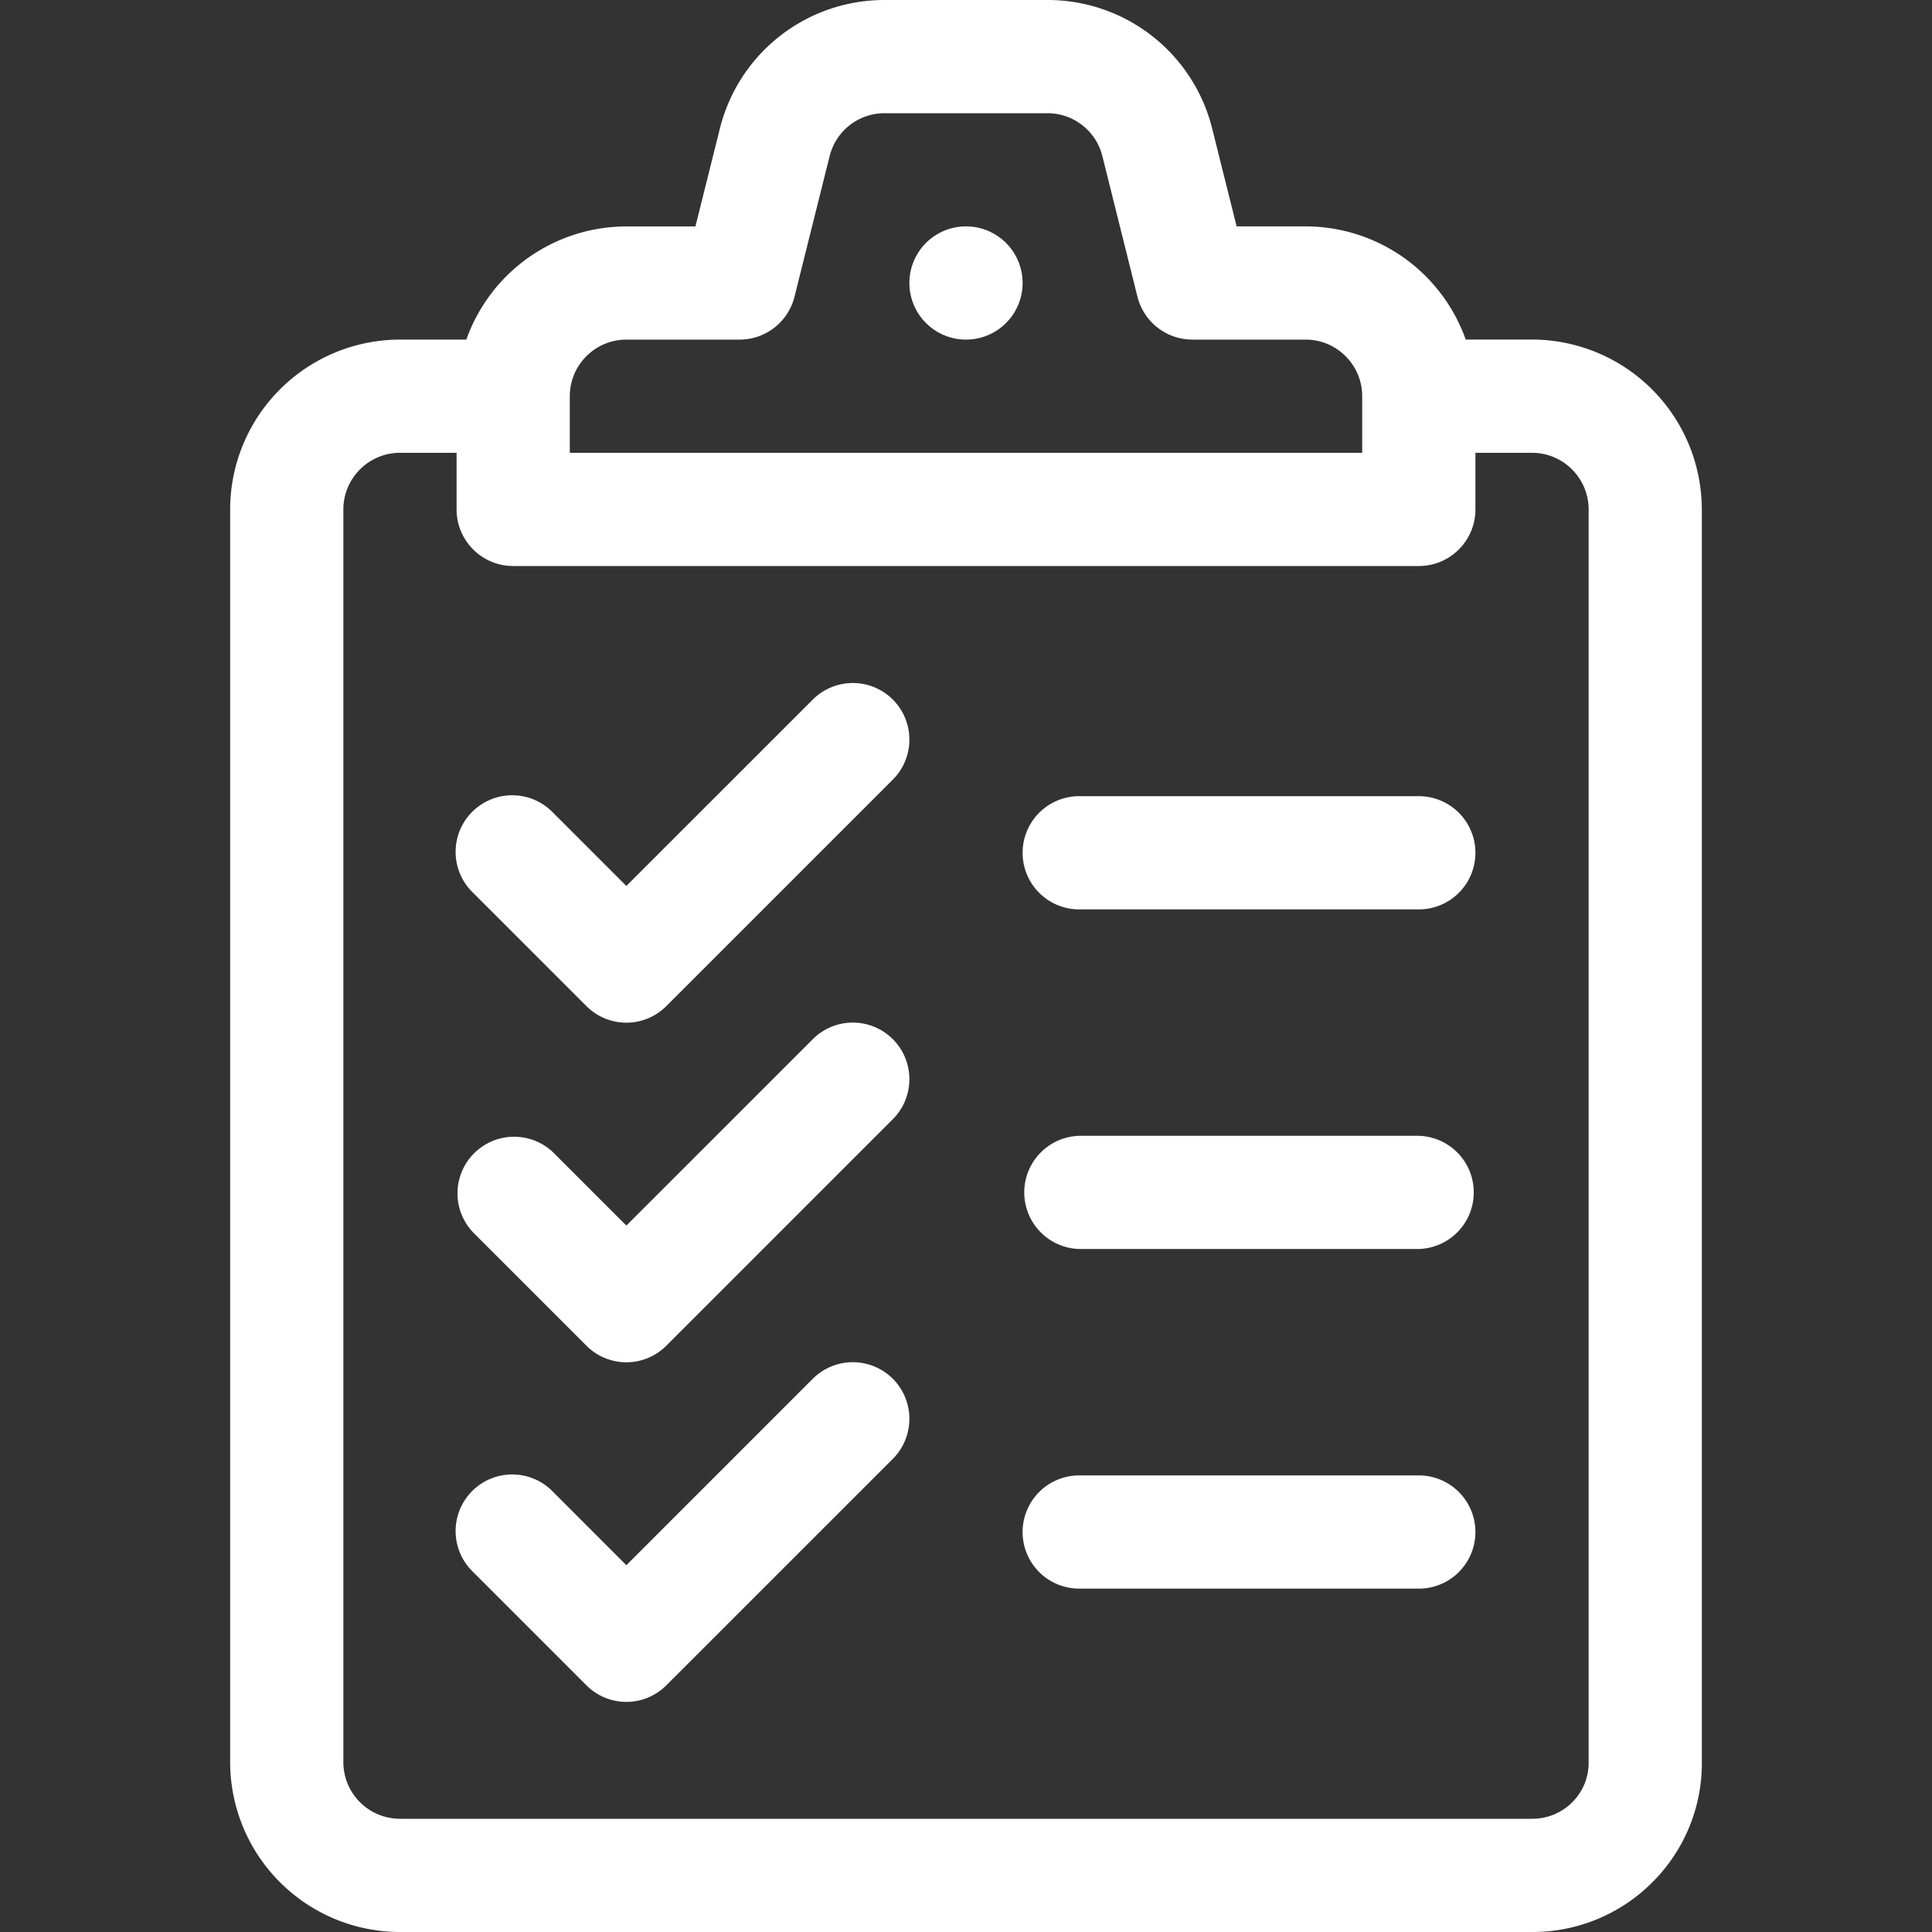 <svg width="40" height="40" fill="none" xmlns="http://www.w3.org/2000/svg"><rect width="100%" height="100%" fill="#333333" stroke="none"/><path d="M35.234 10.547A3.52 3.52 0 0031.72 7.03h-1.374a3.521 3.521 0 00-3.314-2.343h-1.429l-.506-2.025A3.51 3.51 0 0021.686 0h-3.372a3.51 3.51 0 00-3.41 2.663l-.506 2.025h-1.43a3.52 3.52 0 00-3.313 2.343H8.28a3.52 3.52 0 00-3.515 3.516v25.937A3.52 3.52 0 008.28 40h23.44a3.5 3.5 0 002.483-1.022 3.476 3.476 0 001.032-2.483V10.547zM11.797 8.203c0-.646.526-1.172 1.172-1.172h2.344c.537 0 1.006-.366 1.136-.887l.728-2.913a1.17 1.17 0 011.137-.887h3.372a1.17 1.17 0 011.137.887l.727 2.913c.131.521.6.887 1.137.887h2.344c.646 0 1.172.526 1.172 1.172v1.172H11.797V8.203zM32.55 37.316a1.17 1.17 0 01-.831.34H8.281a1.173 1.173 0 01-1.172-1.172V10.547c0-.646.526-1.172 1.172-1.172h1.172v1.172c0 .647.525 1.172 1.172 1.172h18.75c.647 0 1.172-.525 1.172-1.172V9.375h1.172c.646 0 1.172.526 1.172 1.172v25.948c0 .31-.121.602-.34.82z" fill="#fff"/><path d="M18.485 14.484a1.172 1.172 0 00-1.657 0l-3.86 3.859-1.515-1.515a1.172 1.172 0 10-1.657 1.657l2.344 2.344a1.168 1.168 0 001.657 0l4.688-4.688c.457-.457.457-1.2 0-1.657zm0 7.031a1.171 1.171 0 00-1.657 0l-3.86 3.859-1.515-1.515a1.172 1.172 0 00-1.657 1.657l2.344 2.344a1.168 1.168 0 001.657 0l4.688-4.688c.457-.457.457-1.2 0-1.657zm0 7.031a1.172 1.172 0 00-1.657 0l-3.86 3.86-1.515-1.516a1.172 1.172 0 10-1.657 1.657l2.344 2.344a1.168 1.168 0 001.657 0l4.688-4.687c.457-.458.457-1.2 0-1.658zm10.89-12.062h-7.031a1.172 1.172 0 000 2.344h7.031a1.172 1.172 0 000-2.344zm0 7.032h-7.031a1.172 1.172 0 000 2.343h7.031a1.172 1.172 0 000-2.343zm0 7.031h-7.031a1.172 1.172 0 000 2.344h7.031a1.172 1.172 0 000-2.344zM20 7.031a1.172 1.172 0 100-2.344 1.172 1.172 0 000 2.344z" fill="#fff"/></svg>